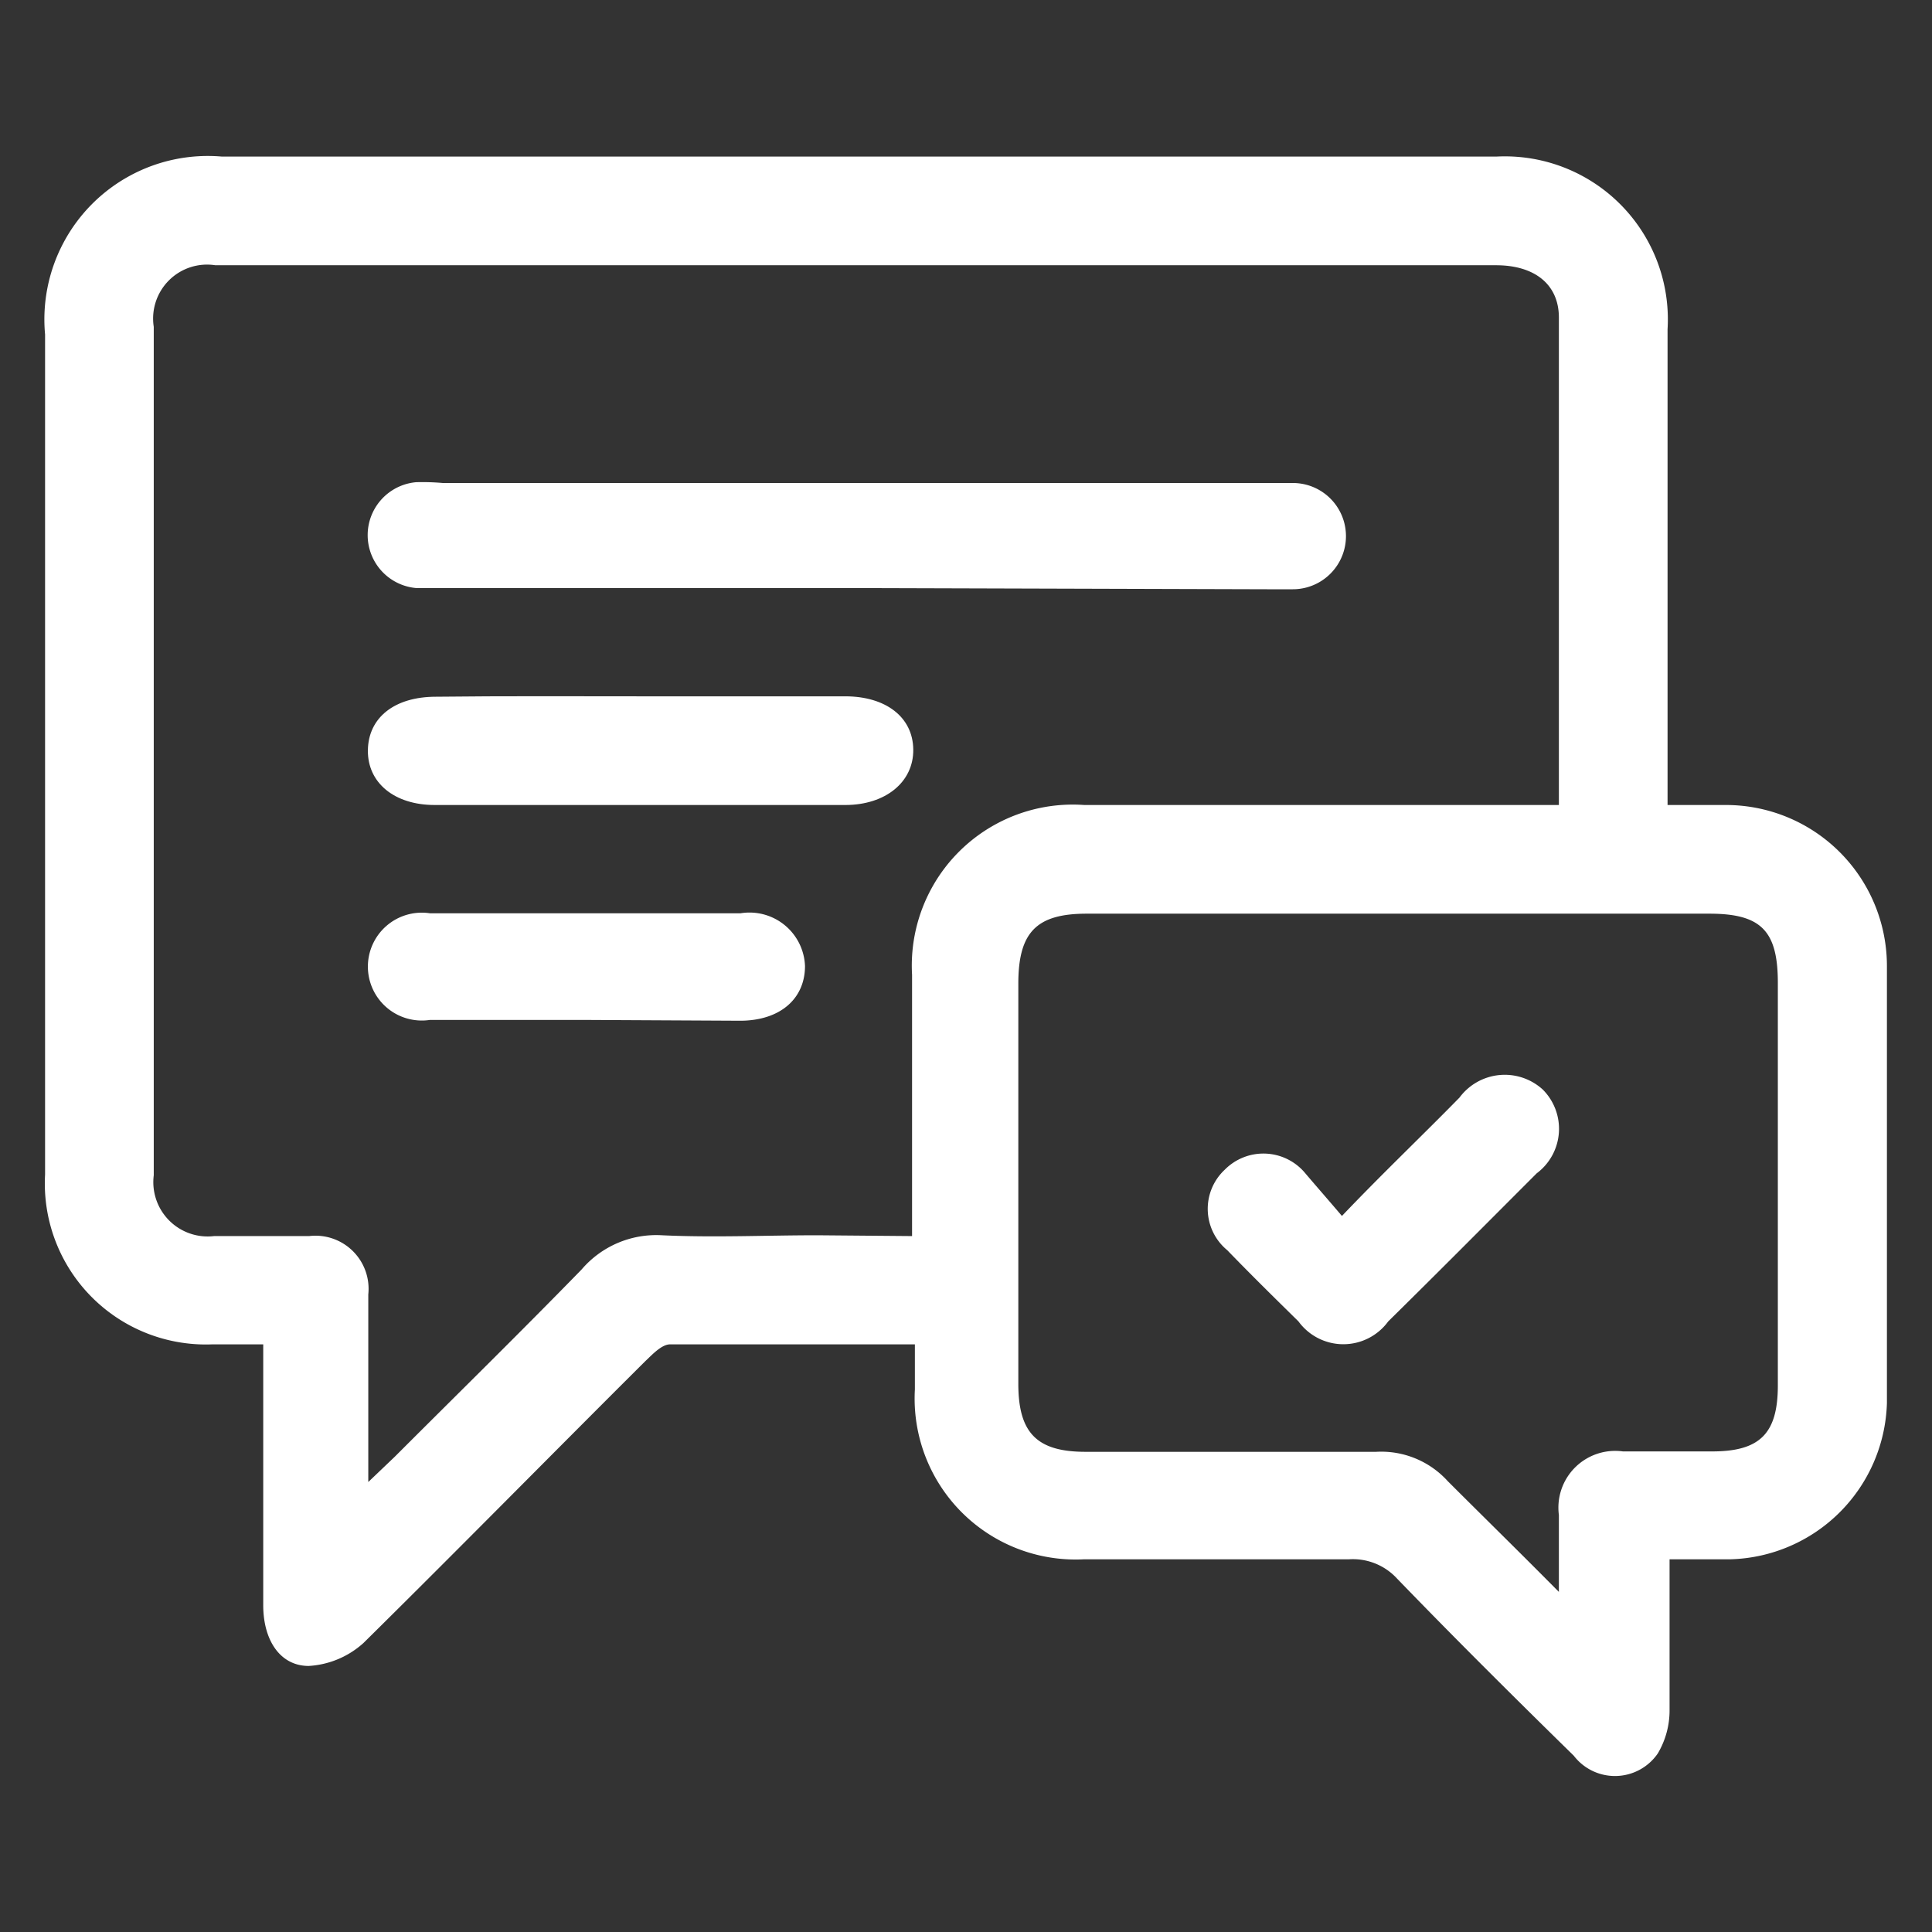 <svg id="Layer_1" data-name="Layer 1" xmlns="http://www.w3.org/2000/svg" viewBox="0 0 48 48"><rect x="0" y="0" width="48" height="48" fill="#333333" stroke="none"/><defs><style>.cls-1{fill:#fff;}</style></defs><path class="cls-1" d="M41.43,20h1.45a4,4,0,0,1,4,4q0,5.43,0,10.86A4,4,0,0,1,43,38.74c-.47,0-1,0-1.52,0,0,1.29,0,2.51,0,3.74a2.1,2.1,0,0,1-.29,1.08,1.29,1.29,0,0,1-2.09.06c-1.48-1.45-2.95-2.91-4.39-4.4a1.49,1.49,0,0,0-1.19-.48c-2.19,0-4.39,0-6.58,0a4,4,0,0,1-4.21-4.22c0-.35,0-.7,0-1.12-2.09,0-4.09,0-6.08,0-.21,0-.44.25-.62.42-2.33,2.32-4.64,4.67-7,7a2.22,2.22,0,0,1-1.36.57c-.7,0-1.12-.62-1.13-1.48,0-1.88,0-3.76,0-5.65V33.4H5.28a4,4,0,0,1-4.16-4.22q0-10.44,0-20.87A4.06,4.06,0,0,1,5.51,3.89H33.32c1.29,0,2.57,0,3.86,0a4.05,4.05,0,0,1,4.25,4.29c0,3.64,0,7.29,0,10.93ZM22.66,30.71v-.84c0-1.88,0-3.77,0-5.65A4,4,0,0,1,26.94,20H38.73c0-4.11,0-8.11,0-12.11,0-.83-.61-1.3-1.56-1.3H5.35A1.34,1.34,0,0,0,3.82,8.12q0,10.55,0,21.08a1.35,1.35,0,0,0,1.5,1.51c.78,0,1.57,0,2.36,0a1.32,1.32,0,0,1,1.47,1.45c0,1.07,0,2.14,0,3.21v1.45l.66-.63c1.55-1.55,3.11-3.08,4.64-4.65a2.44,2.44,0,0,1,2-.85c1.28.06,2.57,0,3.86,0Zm16.07,8.84V37.64a1.41,1.41,0,0,1,1.59-1.58h2.22c1.19,0,1.63-.45,1.63-1.64q0-5,0-10c0-1.29-.41-1.72-1.7-1.72H27c-1.25,0-1.7.46-1.7,1.74q0,5,0,9.94c0,1.22.46,1.69,1.67,1.69,2.41,0,4.82,0,7.22,0a2.23,2.23,0,0,1,1.78.73C36.84,37.67,37.72,38.53,38.73,39.55Z"/><path class="cls-1" d="M21.28,14.61H11.06c-.24,0-.48,0-.72,0a1.32,1.32,0,0,1,0-2.63A5.77,5.77,0,0,1,11,12H31.48c.21,0,.43,0,.64,0a1.32,1.32,0,0,1,0,2.64c-.21,0-.43,0-.64,0Z"/><path class="cls-1" d="M16,17.3c1.66,0,3.33,0,5,0,1,0,1.68.51,1.69,1.32S22,20,21,20q-5.1,0-10.2,0c-1,0-1.67-.55-1.66-1.36s.66-1.33,1.69-1.33C12.55,17.29,14.27,17.3,16,17.3Z"/><path class="cls-1" d="M14.54,25.34c-1.29,0-2.58,0-3.86,0a1.34,1.34,0,1,1,0-2.65h7.72A1.38,1.38,0,0,1,20,24c0,.81-.61,1.35-1.59,1.36Z"/><path class="cls-1" d="M33.34,30.21c1-1.05,2-2,2.92-2.94a1.4,1.4,0,0,1,2.07-.2,1.38,1.38,0,0,1-.15,2.08c-1.23,1.23-2.45,2.46-3.69,3.68a1.38,1.38,0,0,1-2.23,0c-.6-.59-1.19-1.17-1.77-1.77a1.33,1.33,0,0,1-.06-2,1.35,1.35,0,0,1,2,.09C32.71,29.48,33,29.81,33.34,30.21Z"/></svg>